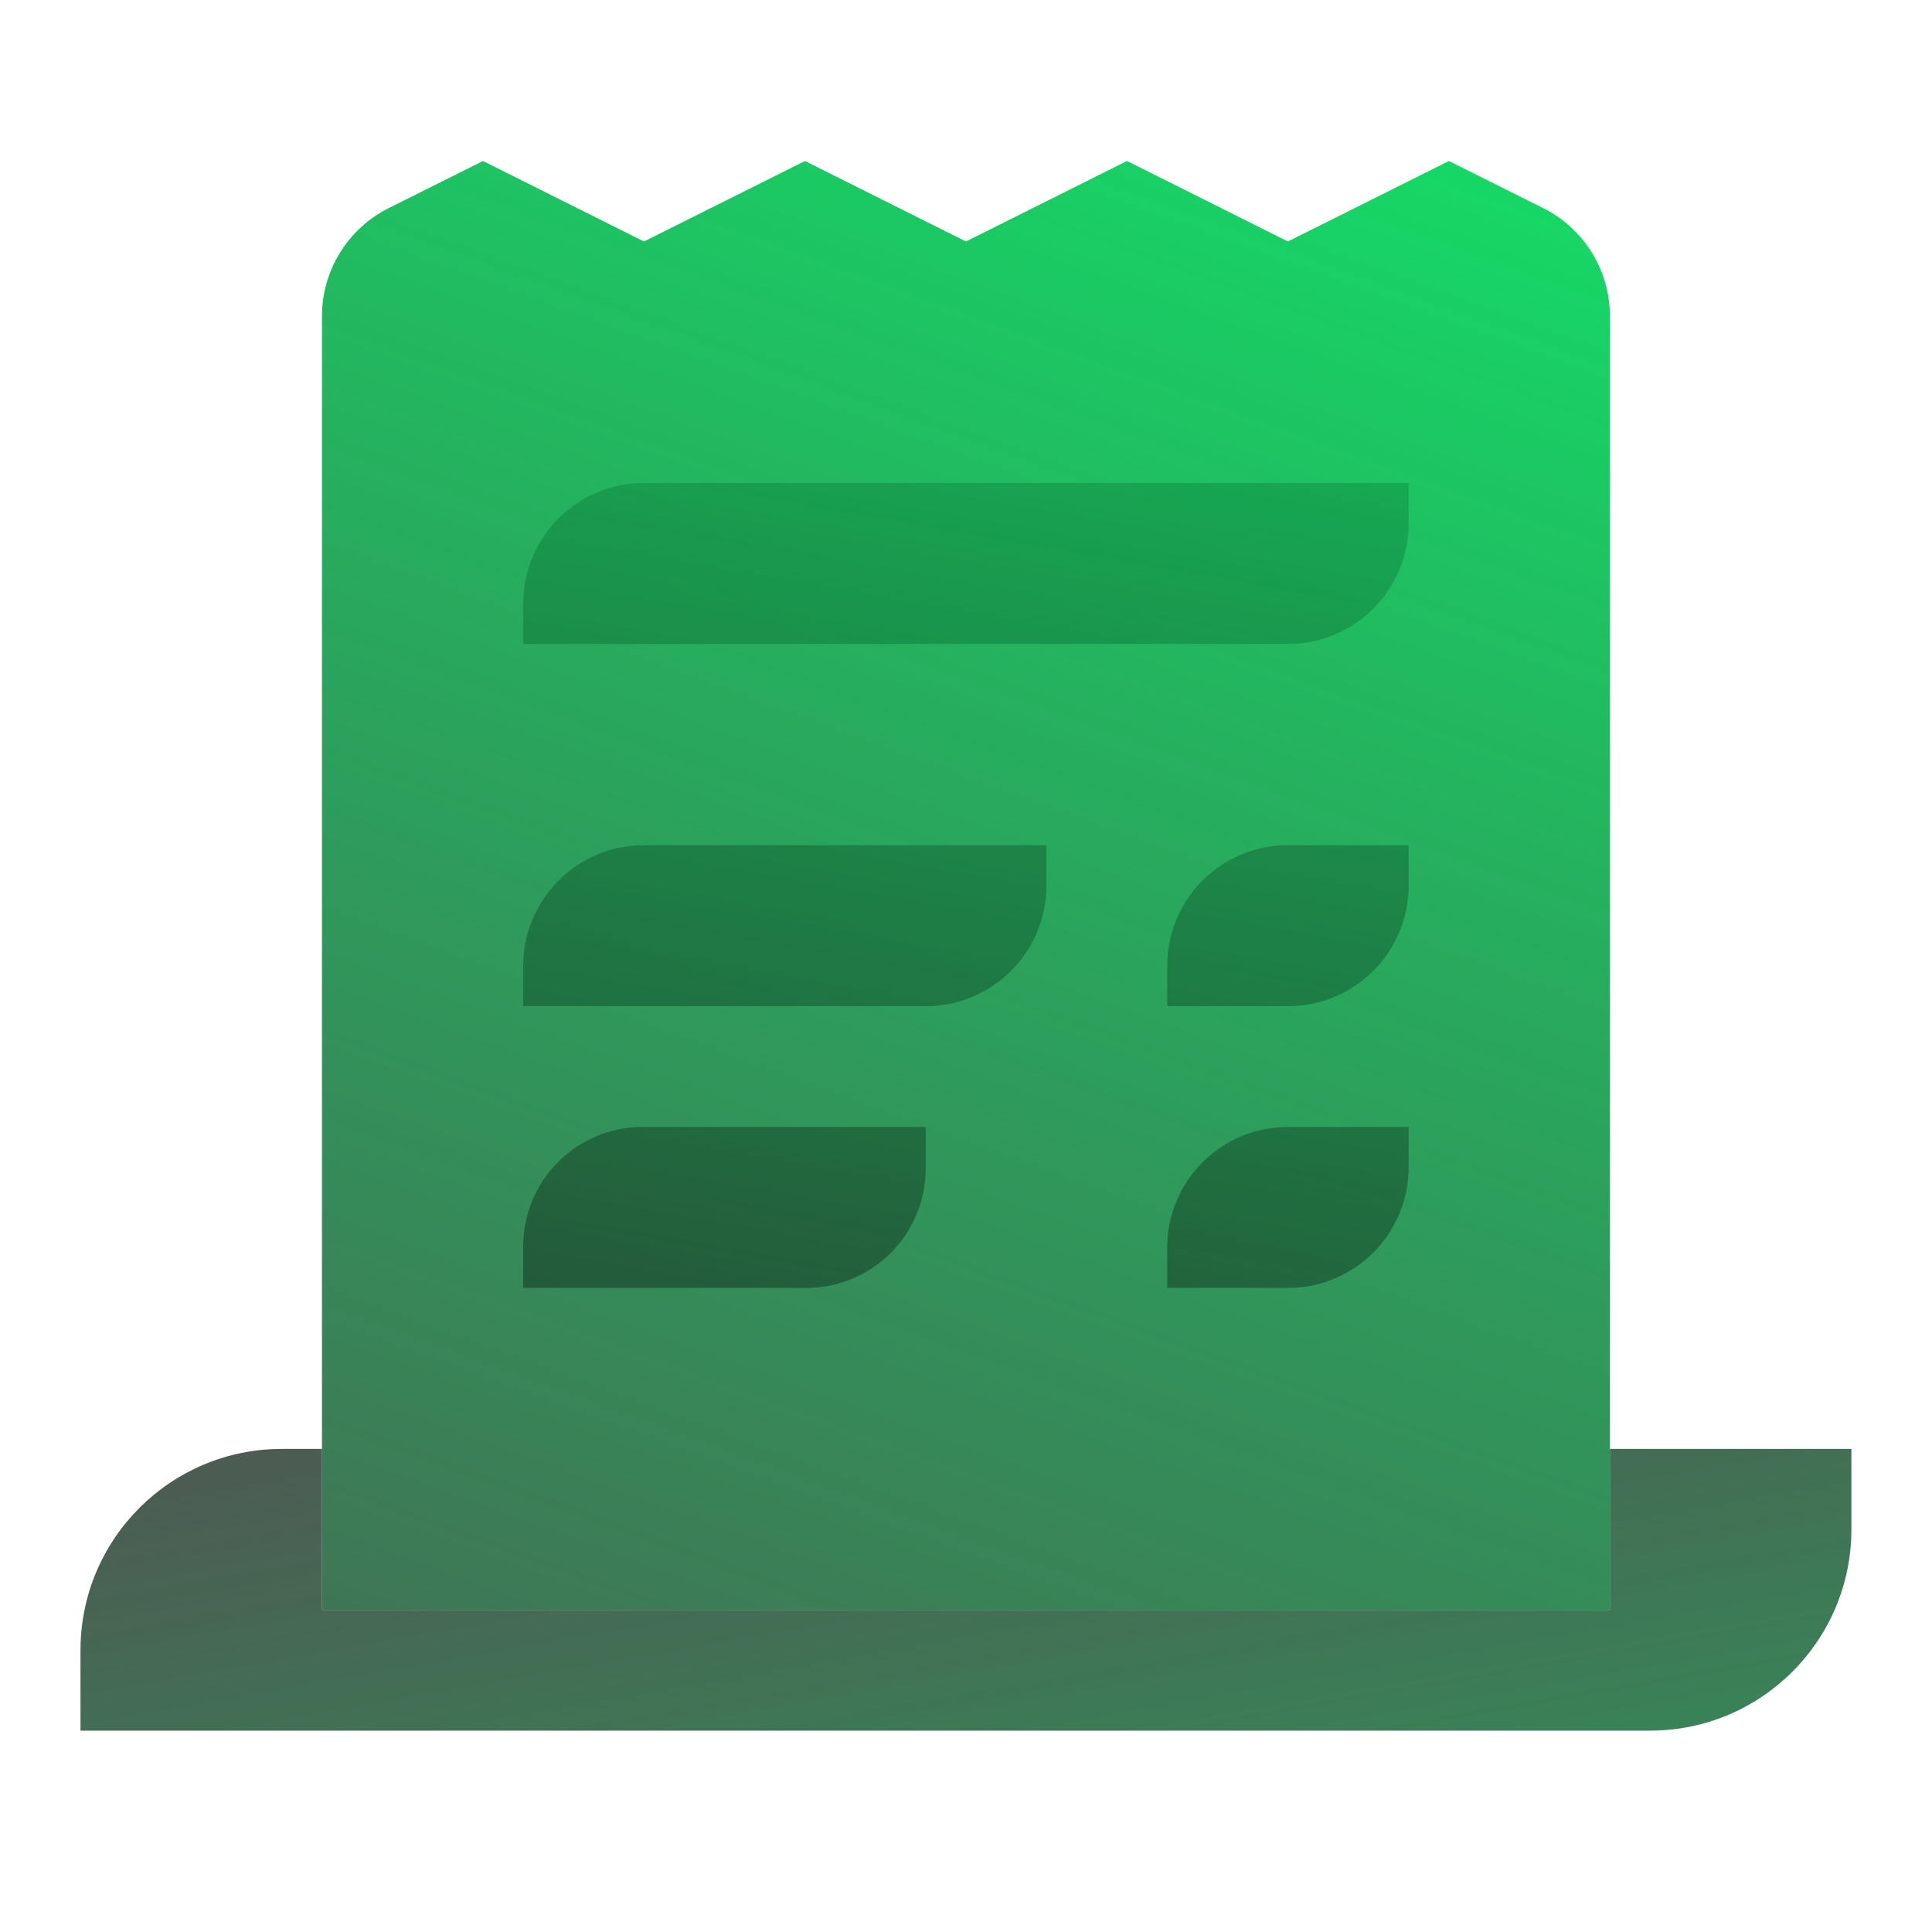 <svg xmlns="http://www.w3.org/2000/svg" xmlns:xlink="http://www.w3.org/1999/xlink" viewBox="0,0,256,256" width="480px" height="480px"><defs><linearGradient x1="34.696" y1="-5.725" x2="9.834" y2="62.583" gradientUnits="userSpaceOnUse" id="color-1"><stop offset="0" stop-color="#0def6a"></stop><stop offset="1" stop-color="#262626" stop-opacity="0.8"></stop></linearGradient><linearGradient x1="29.95" y1="73.243" x2="22.252" y2="29.584" gradientUnits="userSpaceOnUse" id="color-2"><stop offset="0" stop-color="#0def6a"></stop><stop offset="1" stop-color="#262626" stop-opacity="0.8"></stop></linearGradient><linearGradient x1="29.512" y1="-9.259" x2="19.91" y2="45.197" gradientUnits="userSpaceOnUse" id="color-3"><stop offset="0" stop-color="#0def6a"></stop><stop offset="1" stop-color="#262626" stop-opacity="0.8"></stop></linearGradient></defs><g fill="none" fill-rule="nonzero" stroke="none" stroke-width="1" stroke-linecap="butt" stroke-linejoin="miter" stroke-miterlimit="10" stroke-dasharray="" stroke-dashoffset="0" font-family="none" font-weight="none" font-size="none" text-anchor="none" style="mix-blend-mode: normal"><g transform="scale(5.333,5.333)"><path d="M40,7.854v32.146h-32v-32.146c0,-1.136 0.642,-2.175 1.658,-2.683l2.342,-1.171l4,2l4,-2l4,2l4,-2l4,2l4,-2l2.342,1.171c1.016,0.508 1.658,1.547 1.658,2.683z" fill="url(#color-1)"></path><path d="M46,36v2c0,2.76 -2.24,5 -5,5h-39v-2c0,-2.76 2.24,-5 5,-5h1v4h32v-4z" fill="url(#color-2)"></path><path d="M35,13c0,1.657 -1.343,3 -3,3h-19v-1c0,-1.657 1.343,-3 3,-3h19zM26,21h-10c-1.657,0 -3,1.343 -3,3v1h10c1.657,0 3,-1.343 3,-3zM35,21h-3c-1.657,0 -3,1.343 -3,3v1h3c1.657,0 3,-1.343 3,-3zM23,28h-7.033c-1.638,0 -2.967,1.329 -2.967,2.967v1.033h7.033c1.638,0 2.967,-1.329 2.967,-2.967zM35,28h-3c-1.657,0 -3,1.343 -3,3v1h3c1.657,0 3,-1.343 3,-3z" fill="url(#color-3)"></path></g></g></svg>